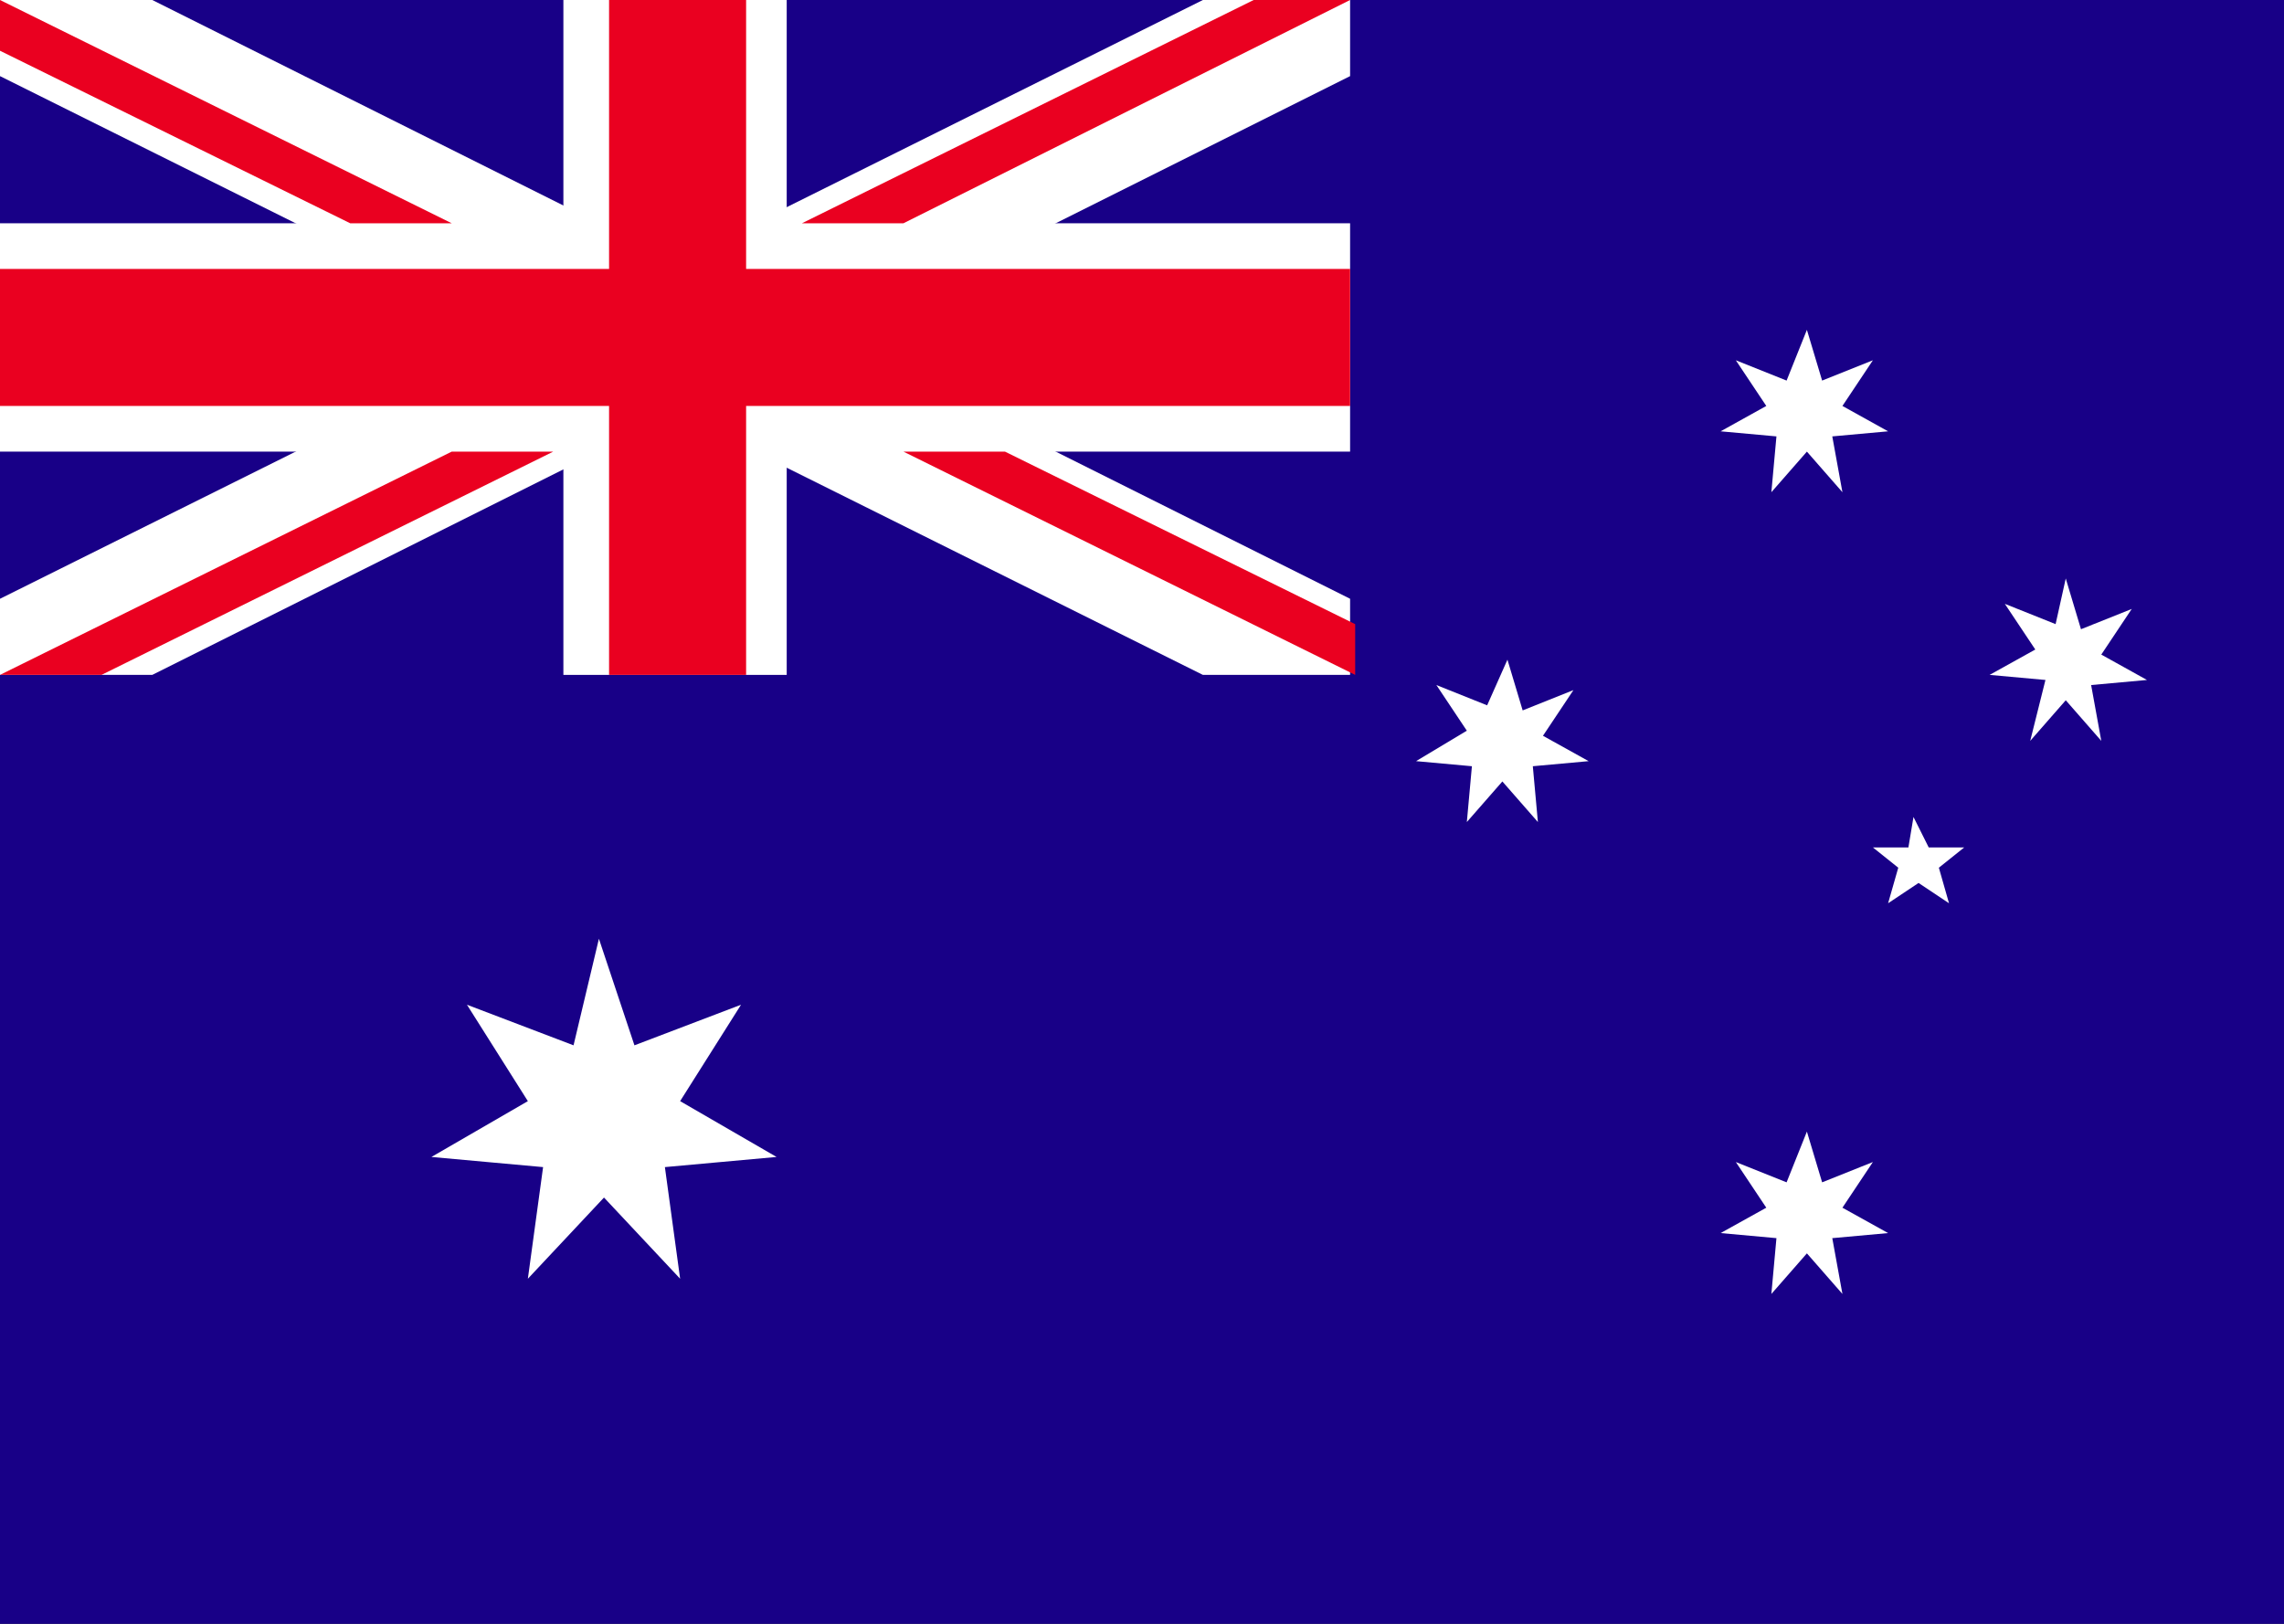 <?xml version="1.0" encoding="utf-8"?>
<!-- Generator: Adobe Illustrator 22.1.0, SVG Export Plug-In . SVG Version: 6.00 Build 0)  -->
<svg version="1.1" id="Layer_1" xmlns="http://www.w3.org/2000/svg" xmlns:xlink="http://www.w3.org/1999/xlink" x="0px" y="0px"
	 viewBox="0 0 45 32" style="enable-background:new 0 0 45 32;" xml:space="preserve">
<rect x="0" y="0" width="45" height="32" fill="#333333" stroke="none"/>
<style type="text/css">
	.st0{fill:none;}
	.st1{fill:#180087;}
	.st2{fill:#FFFFFF;}
	.st3{fill:#EA0020;}
</style>
<g>
	<path class="st0" d="M0,0h45v32H0V0z"/>
	<path class="st1" d="M0,0h45v32H0V0z"/>
	<path class="st2" d="M11.8,18.5l0.7,2.1l2.1-0.8l-1.2,1.9l1.9,1.1L13.1,23l0.3,2.2l-1.5-1.6l-1.5,1.6l0.3-2.2l-2.2-0.2l1.9-1.1
		l-1.2-1.9l2.1,0.8L11.8,18.5z M35.2,23.3l-1-0.4l0.6,0.9l-0.9,0.5l1.1,0.1l-0.1,1.1l0.7-0.8l0.7,0.8l-0.2-1.1l1.1-0.1l-0.9-0.5
		l0.6-0.9l-1,0.4l-0.3-1L35.2,23.3z M29.3,13.9l-1-0.4l0.6,0.9L27.9,15l1.1,0.1l-0.1,1.1l0.7-0.8l0.7,0.8l-0.1-1.1l1.1-0.1l-0.9-0.5
		l0.6-0.9l-1,0.4l-0.3-1L29.3,13.9z M35.2,7.5l-1-0.4L34.8,8l-0.9,0.5l1.1,0.1l-0.1,1.1l0.7-0.8l0.7,0.8l-0.2-1.1l1.1-0.1L36.3,8
		l0.6-0.9l-1,0.4l-0.3-1L35.2,7.5z M40.5,12.3l-1-0.4l0.6,0.9l-0.9,0.5l1.1,0.1L40,14.6l0.7-0.8l0.7,0.8l-0.2-1.1l1.1-0.1l-0.9-0.5
		l0.6-0.9l-1,0.4l-0.3-1L40.5,12.3z M37.6,16.7l-0.7,0l0.5,0.4l-0.2,0.7l0.6-0.4l0.6,0.4l-0.2-0.7l0.5-0.4l-0.7,0l-0.3-0.6
		L37.6,16.7z"/>
	<g>
		<polygon class="st2" points="11.1,0 11.1,4.4 0,4.4 0,8.9 11.1,8.9 11.1,13.3 15.5,13.3 15.5,8.9 26.6,8.9 26.6,4.4 15.5,4.4 
			15.5,0 		"/>
		<polygon class="st2" points="0,0 0,1.5 23.7,13.3 26.6,13.3 26.6,11.8 3,0 		"/>
		<polygon class="st2" points="23.7,0 0,11.8 0,13.3 3,13.3 26.6,1.5 26.6,0 		"/>
		<polygon class="st3" points="12,0 12,5.3 0,5.3 0,8 12,8 12,13.3 14.7,13.3 14.7,8 26.6,8 26.6,5.3 14.7,5.3 14.7,0 		"/>
		<path class="st3" d="M0,0v1l6.9,3.4h2L0,0z M24.7,0l-8.9,4.4h2L26.6,0H24.7z"/>
		<path class="st3" d="M8.9,8.9L0,13.3h2l8.9-4.4H8.9z M17.8,8.9l8.9,4.4v-1l-6.9-3.4H17.8z"/>
	</g>
</g>
</svg>
